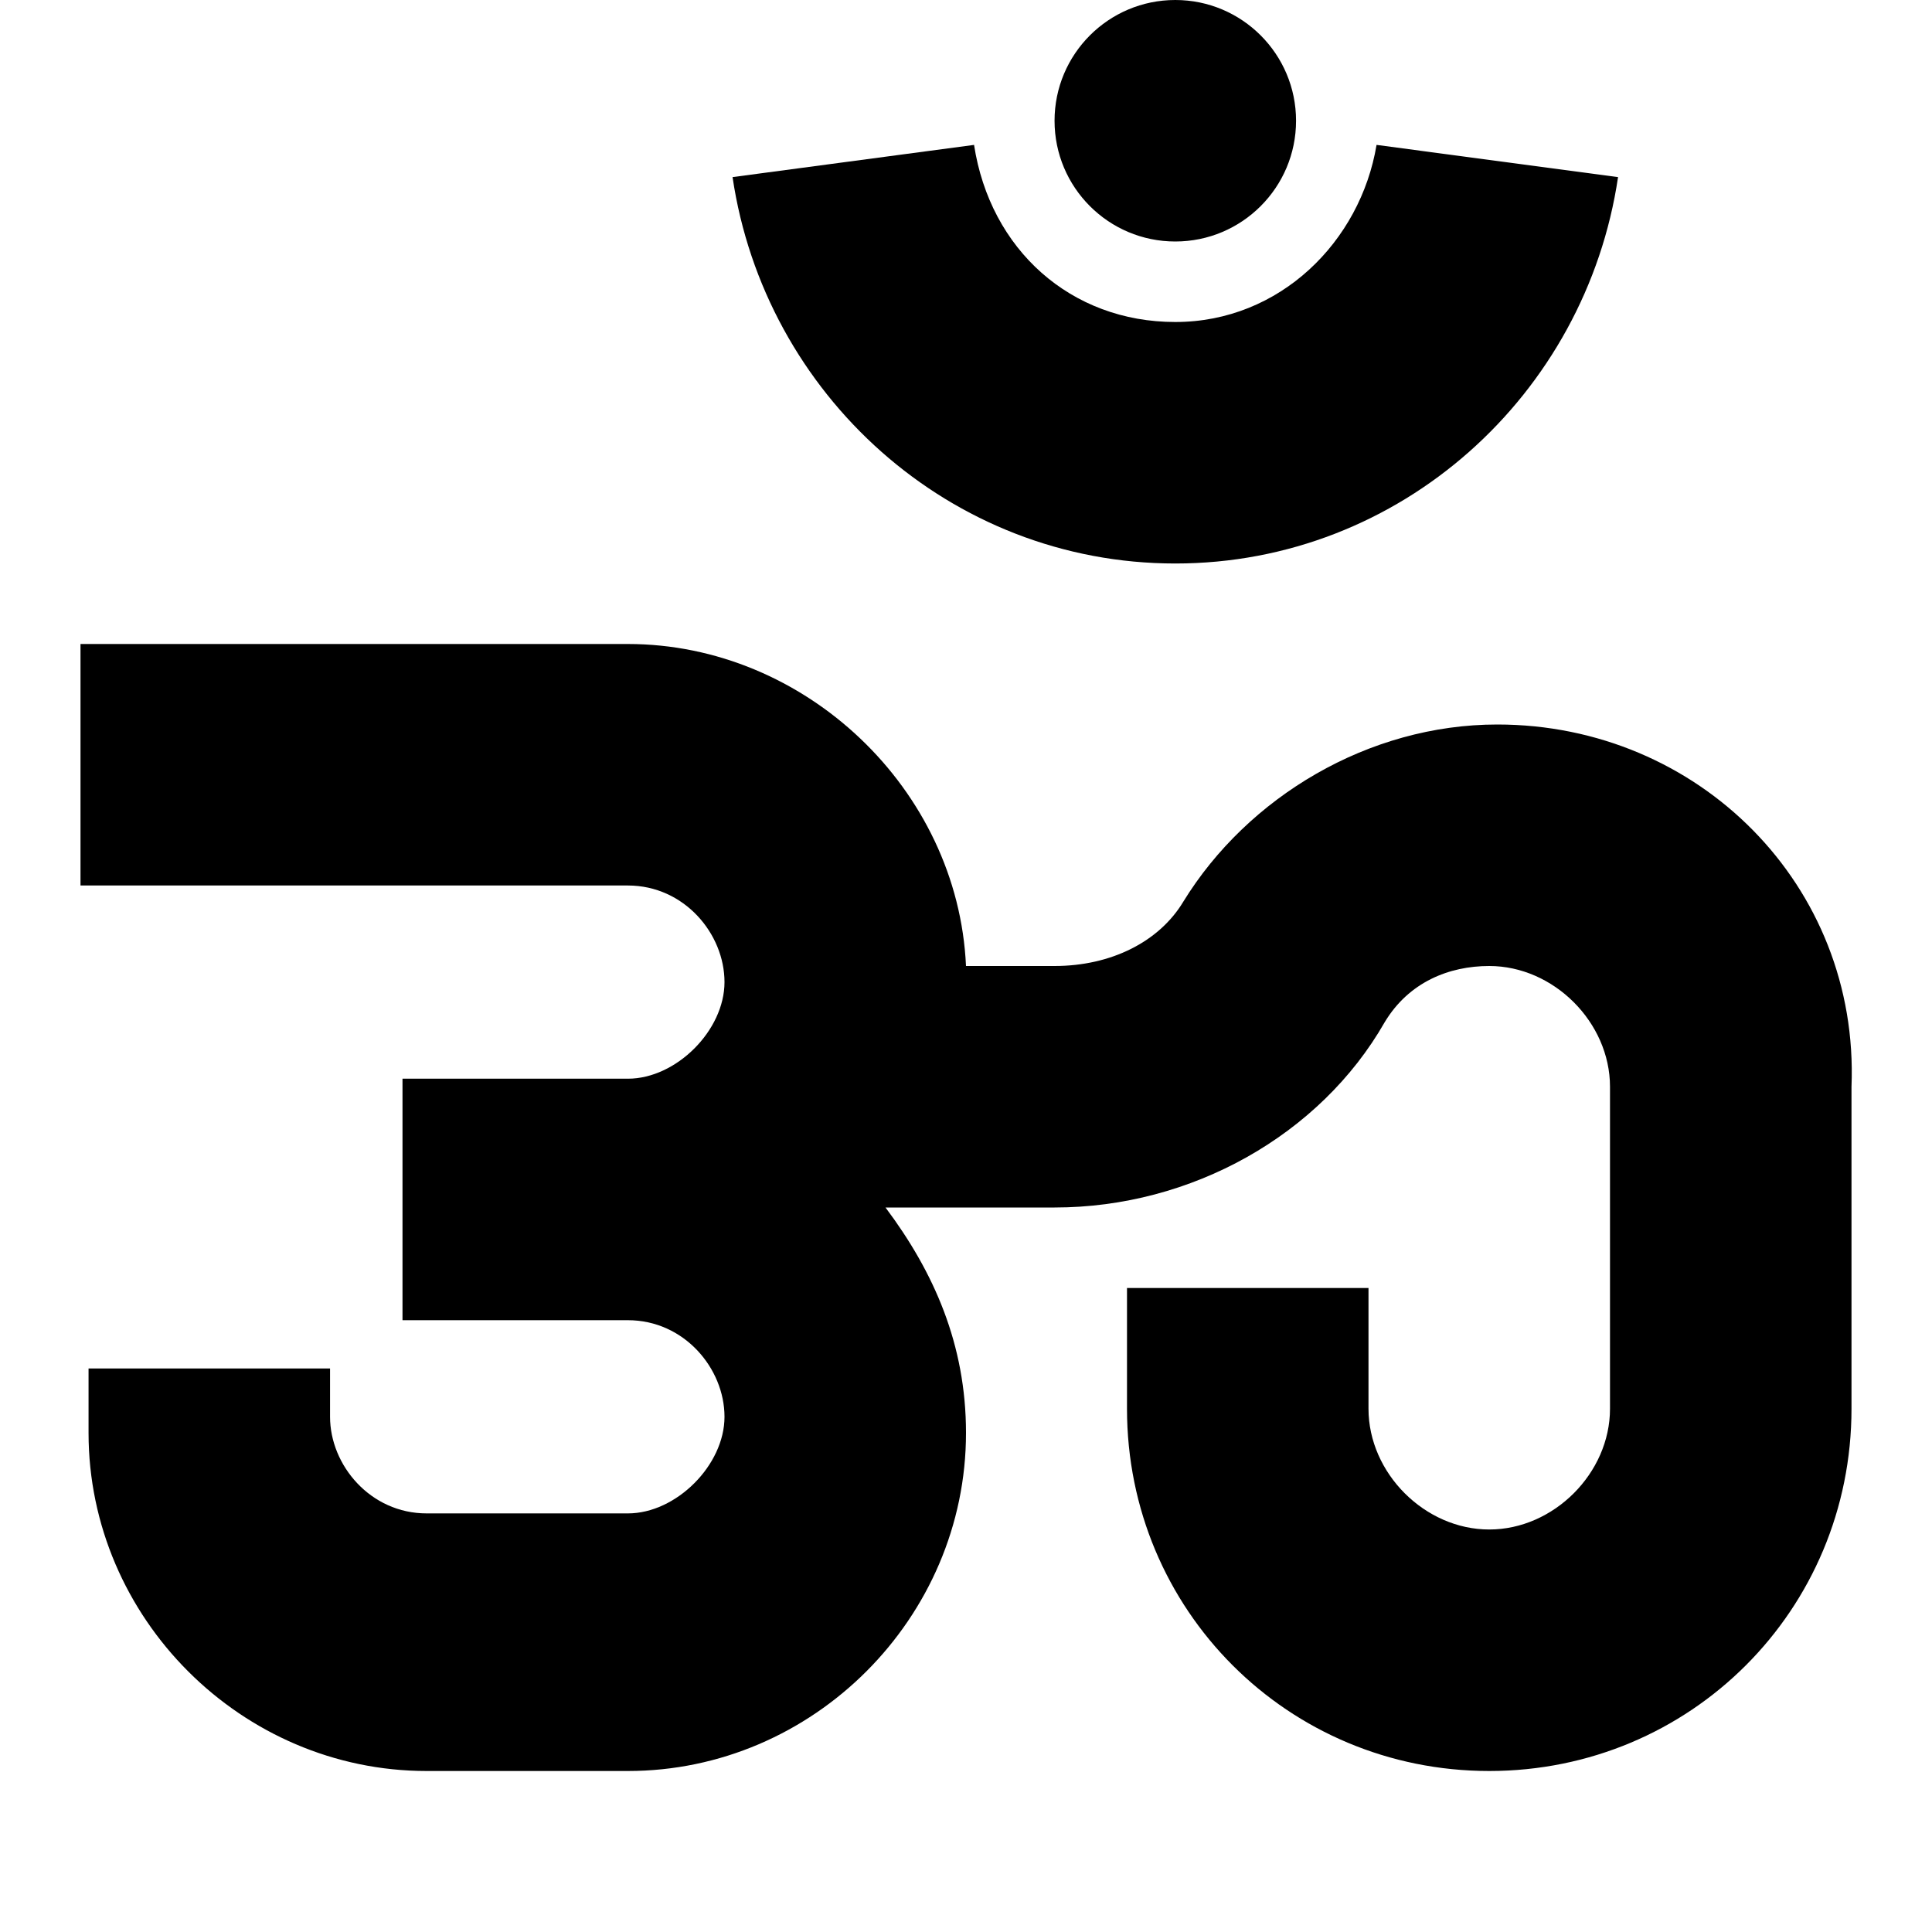 <svg width="24" height="24" viewBox="0 0 24 24" fill="none" xmlns="http://www.w3.org/2000/svg">
  <title>Hindu temple (filled)</title>
  <g transform="matrix(
          1 0
          0 1
          1 0
        )"><path fill-rule="evenodd" clip-rule="evenodd" d="M13.6 3C14.428 3 15.1 2.328 15.1 1.5C15.1 0.672 14.428 0 13.6 0C12.771 0 12.1 0.672 12.1 1.5C12.1 2.328 12.771 3 13.6 3ZM17.6 9C16 9 14.5 9.9 13.7 11.2C13.4 11.7 12.8 12 12.1 12L11 12C10.9 9.8 9 8 6.8 8L0 8L0 11L6.8 11C7.5 11 8 11.6 8 12.2C8 12.8 7.4 13.4 6.8 13.4L4 13.4L4 16.4L6.8 16.4C7.5 16.4 8 17 8 17.6C8 18.2 7.4 18.8 6.8 18.8L4.3 18.8C3.6 18.8 3.1 18.2 3.1 17.6L3.1 17L0.1 17L0.1 17.8C0.1 20.1 2 22 4.3 22L6.8 22C9.1 22 11 20.1 11 17.8C11 16.7 10.6 15.8 10 15L12.1 15C13.8 15 15.4 14.1 16.2 12.7C16.5 12.2 17 12 17.5 12C18.3 12 19 12.7 19 13.5L19 17.5C19 18.3 18.3 19 17.5 19C16.7 19 16 18.3 16 17.5L16 16L13 16L13 17.5C13 20 15 22 17.5 22C20 22 22 20 22 17.5L22 13.5C22.1 11 20.1 9 17.6 9ZM19.1 2.2C18.7 4.9 16.4 7 13.6 7C10.8 7 8.5 4.9 8.1 2.2L11.1 1.8C11.3 3.1 12.3 4 13.6 4C14.9 4 15.9 3 16.1 1.8L19.1 2.2Z" fill="currentColor" opacity="1"/></g>
</svg>